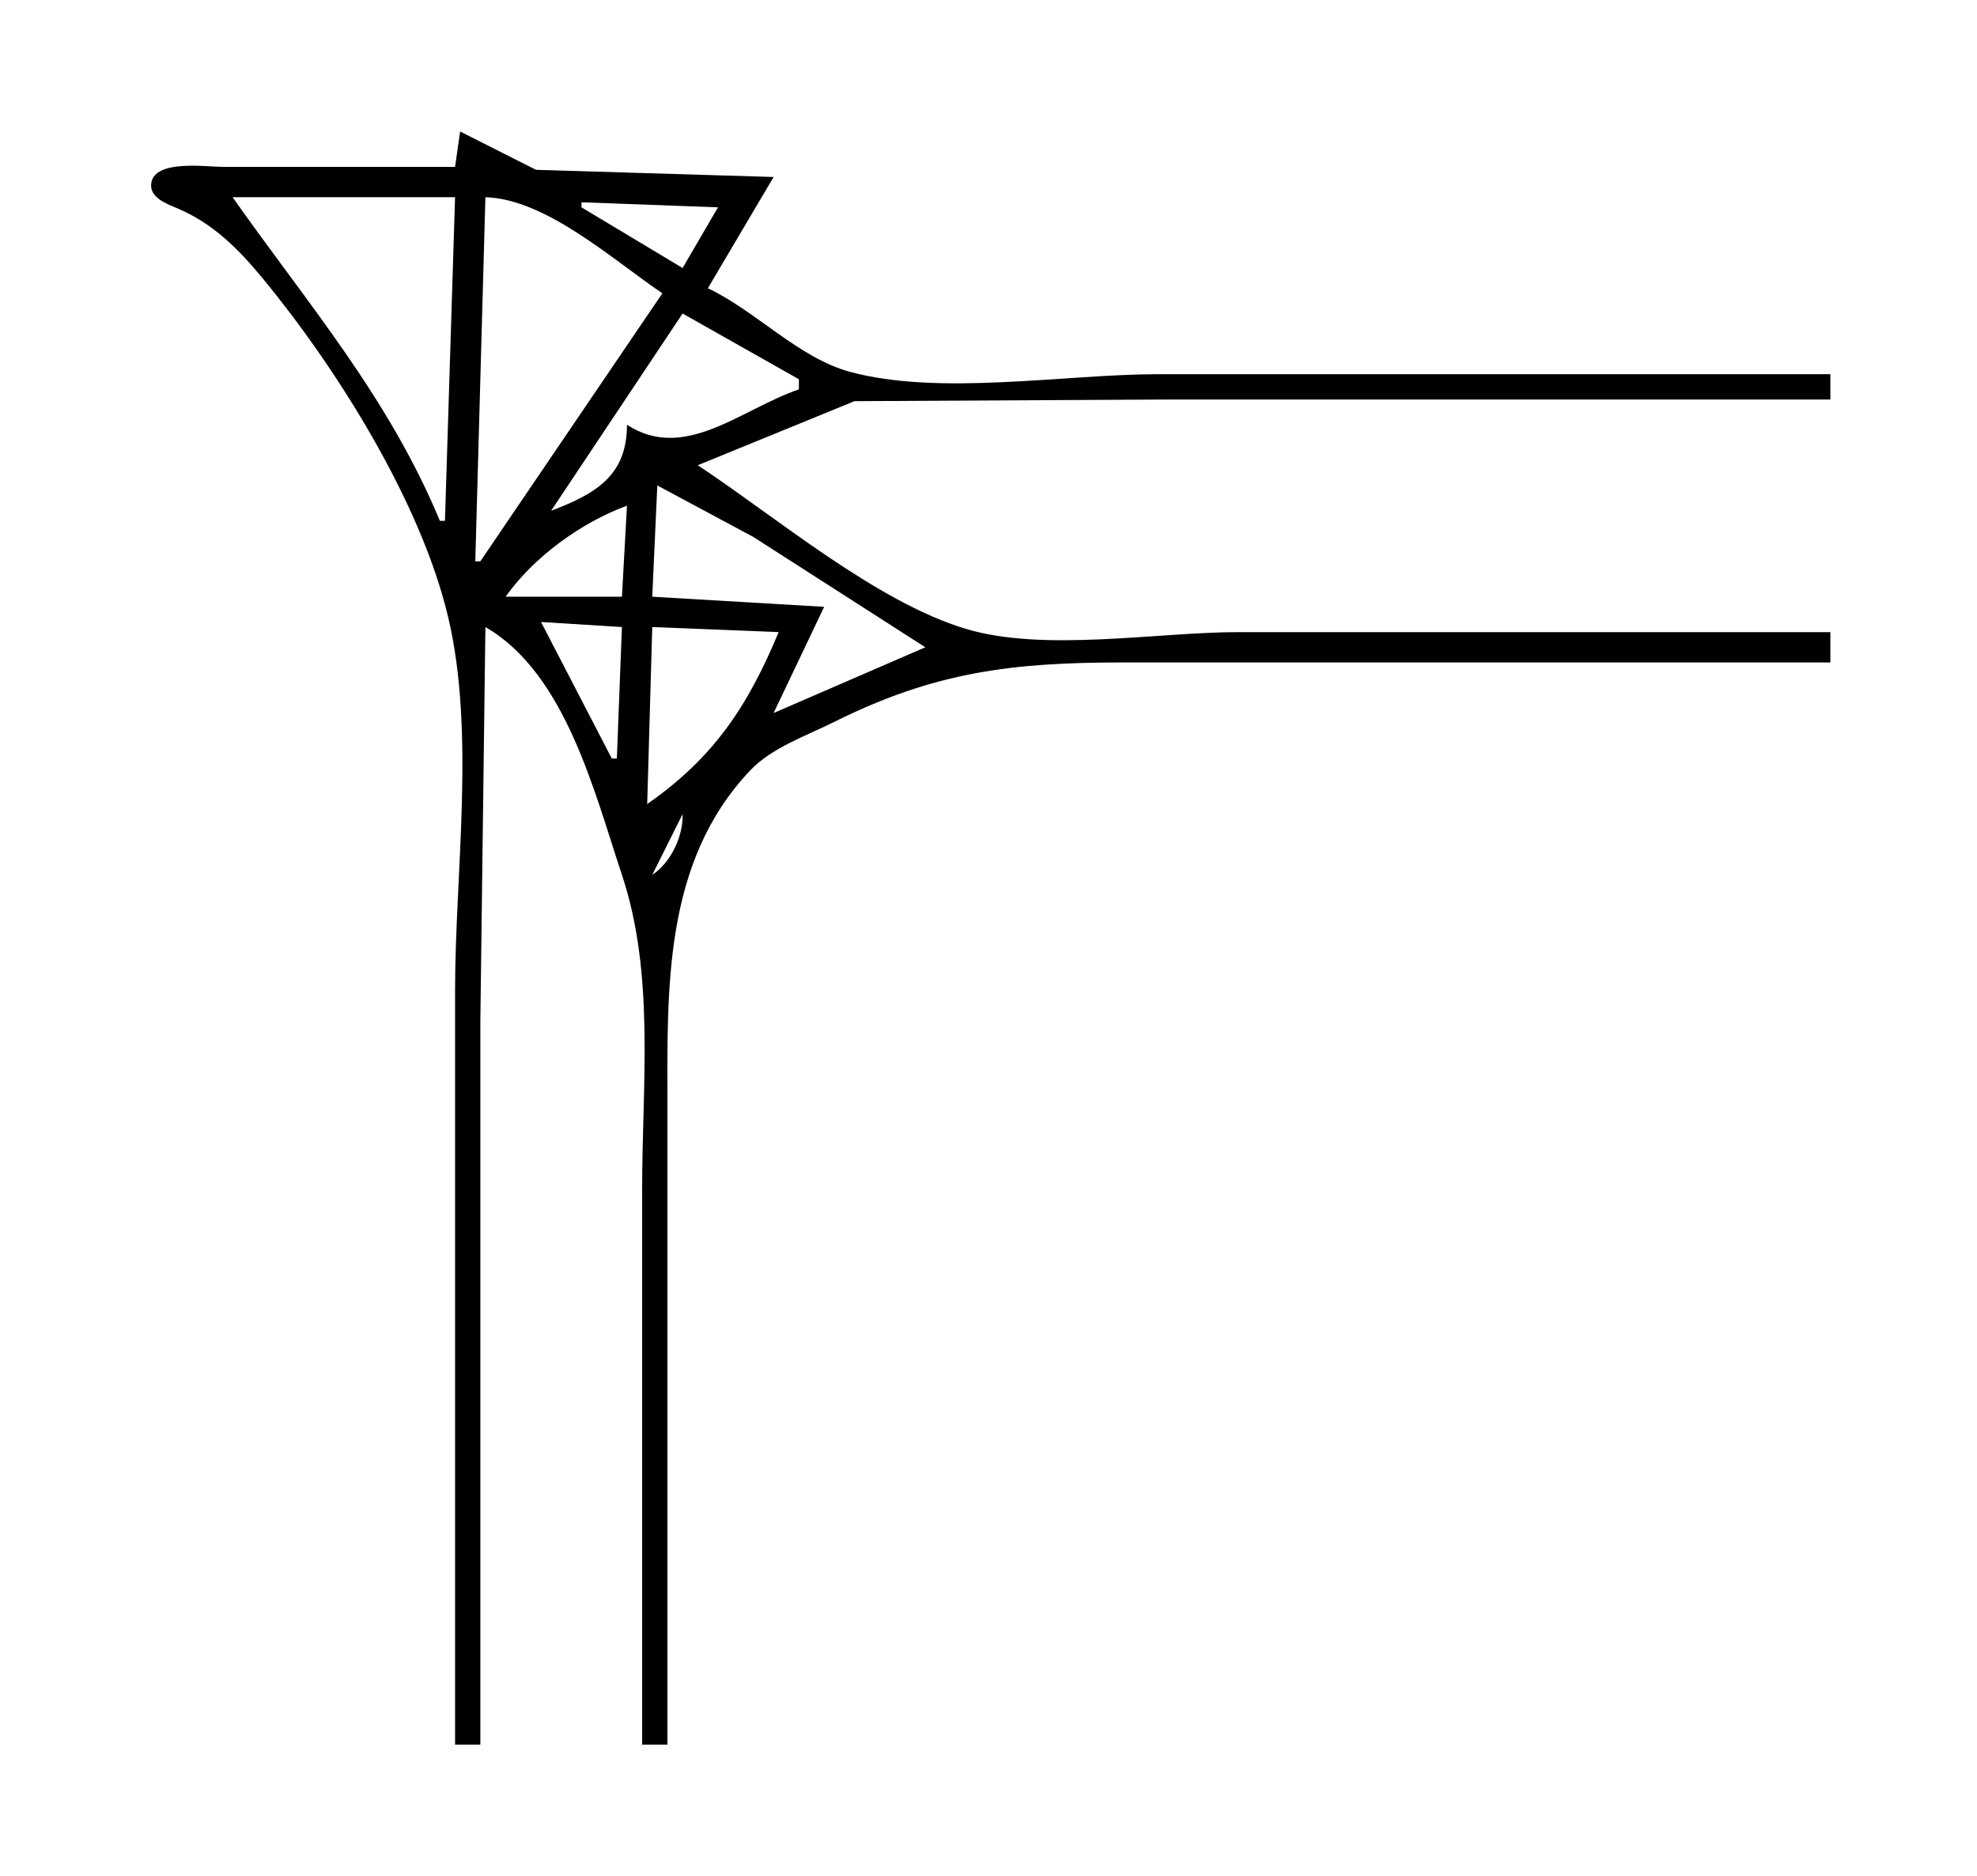 <?xml version="1.0" standalone="yes"?>
<svg xmlns="http://www.w3.org/2000/svg" width="391" height="371">
<path style="fill:#ffffff; stroke:none;" d="M0 0L0 371L391 371L391 0L0 0z"/>
<path style="fill:#000000; stroke:none;" d="M91 26L90 33L44 33C40.808 33 30.654 31.492 29.921 36.184C29.473 39.053 32.97 40.312 35.005 41.166C42.055 44.124 47.108 49.175 51.916 55C66.609 72.802 83.235 99.269 88.625 122C94.045 144.854 90 172.58 90 196L90 345L95 345L95 202L96 124C111.837 133.133 117.564 156.693 123 173C129.555 192.666 127 214.422 127 235L127 345L132 345L132 219C132 195.959 131.044 170.579 148.39 152.329C152.661 147.835 159.544 145.474 165 142.753C184.823 132.867 200.169 131 222 131L362 131L362 125L245 125C228.821 125 206.484 129.016 191 124.351C173.246 119.003 153.484 102.246 138 92L169 79.329L232 79L362 79L362 74L229 74C210.542 74 185.773 78.373 168 73.501C157.911 70.735 149.452 61.47 140 57L153 35L106 33.581L91 26z"/>
<path style="fill:#ffffff; stroke:none;" d="M46 39C60.98 60.266 76.764 78.414 87 103L88 103L90 39L46 39M96 39L94 111L95 111L131 58C121.279 51.448 108.015 39.357 96 39M115 40L115 41L135 53L142 41L115 40M135 62L109 101C118.013 97.589 123.992 93.941 124 84C135.429 91.434 146.603 80.881 158 77L158 75L135 62M130 96L129 118L163 120L153 141L183 128L149 106.189L130 96M100 118L123 118L124 100C114.969 103.306 105.543 110.152 100 118M107 123L121 150L122 150L123 124L107 123M129 124L128 159C141.14 149.853 147.891 139.673 154 125L129 124M135 161L129 173C132.663 170.599 135.137 165.378 135 161z"/>
</svg>
